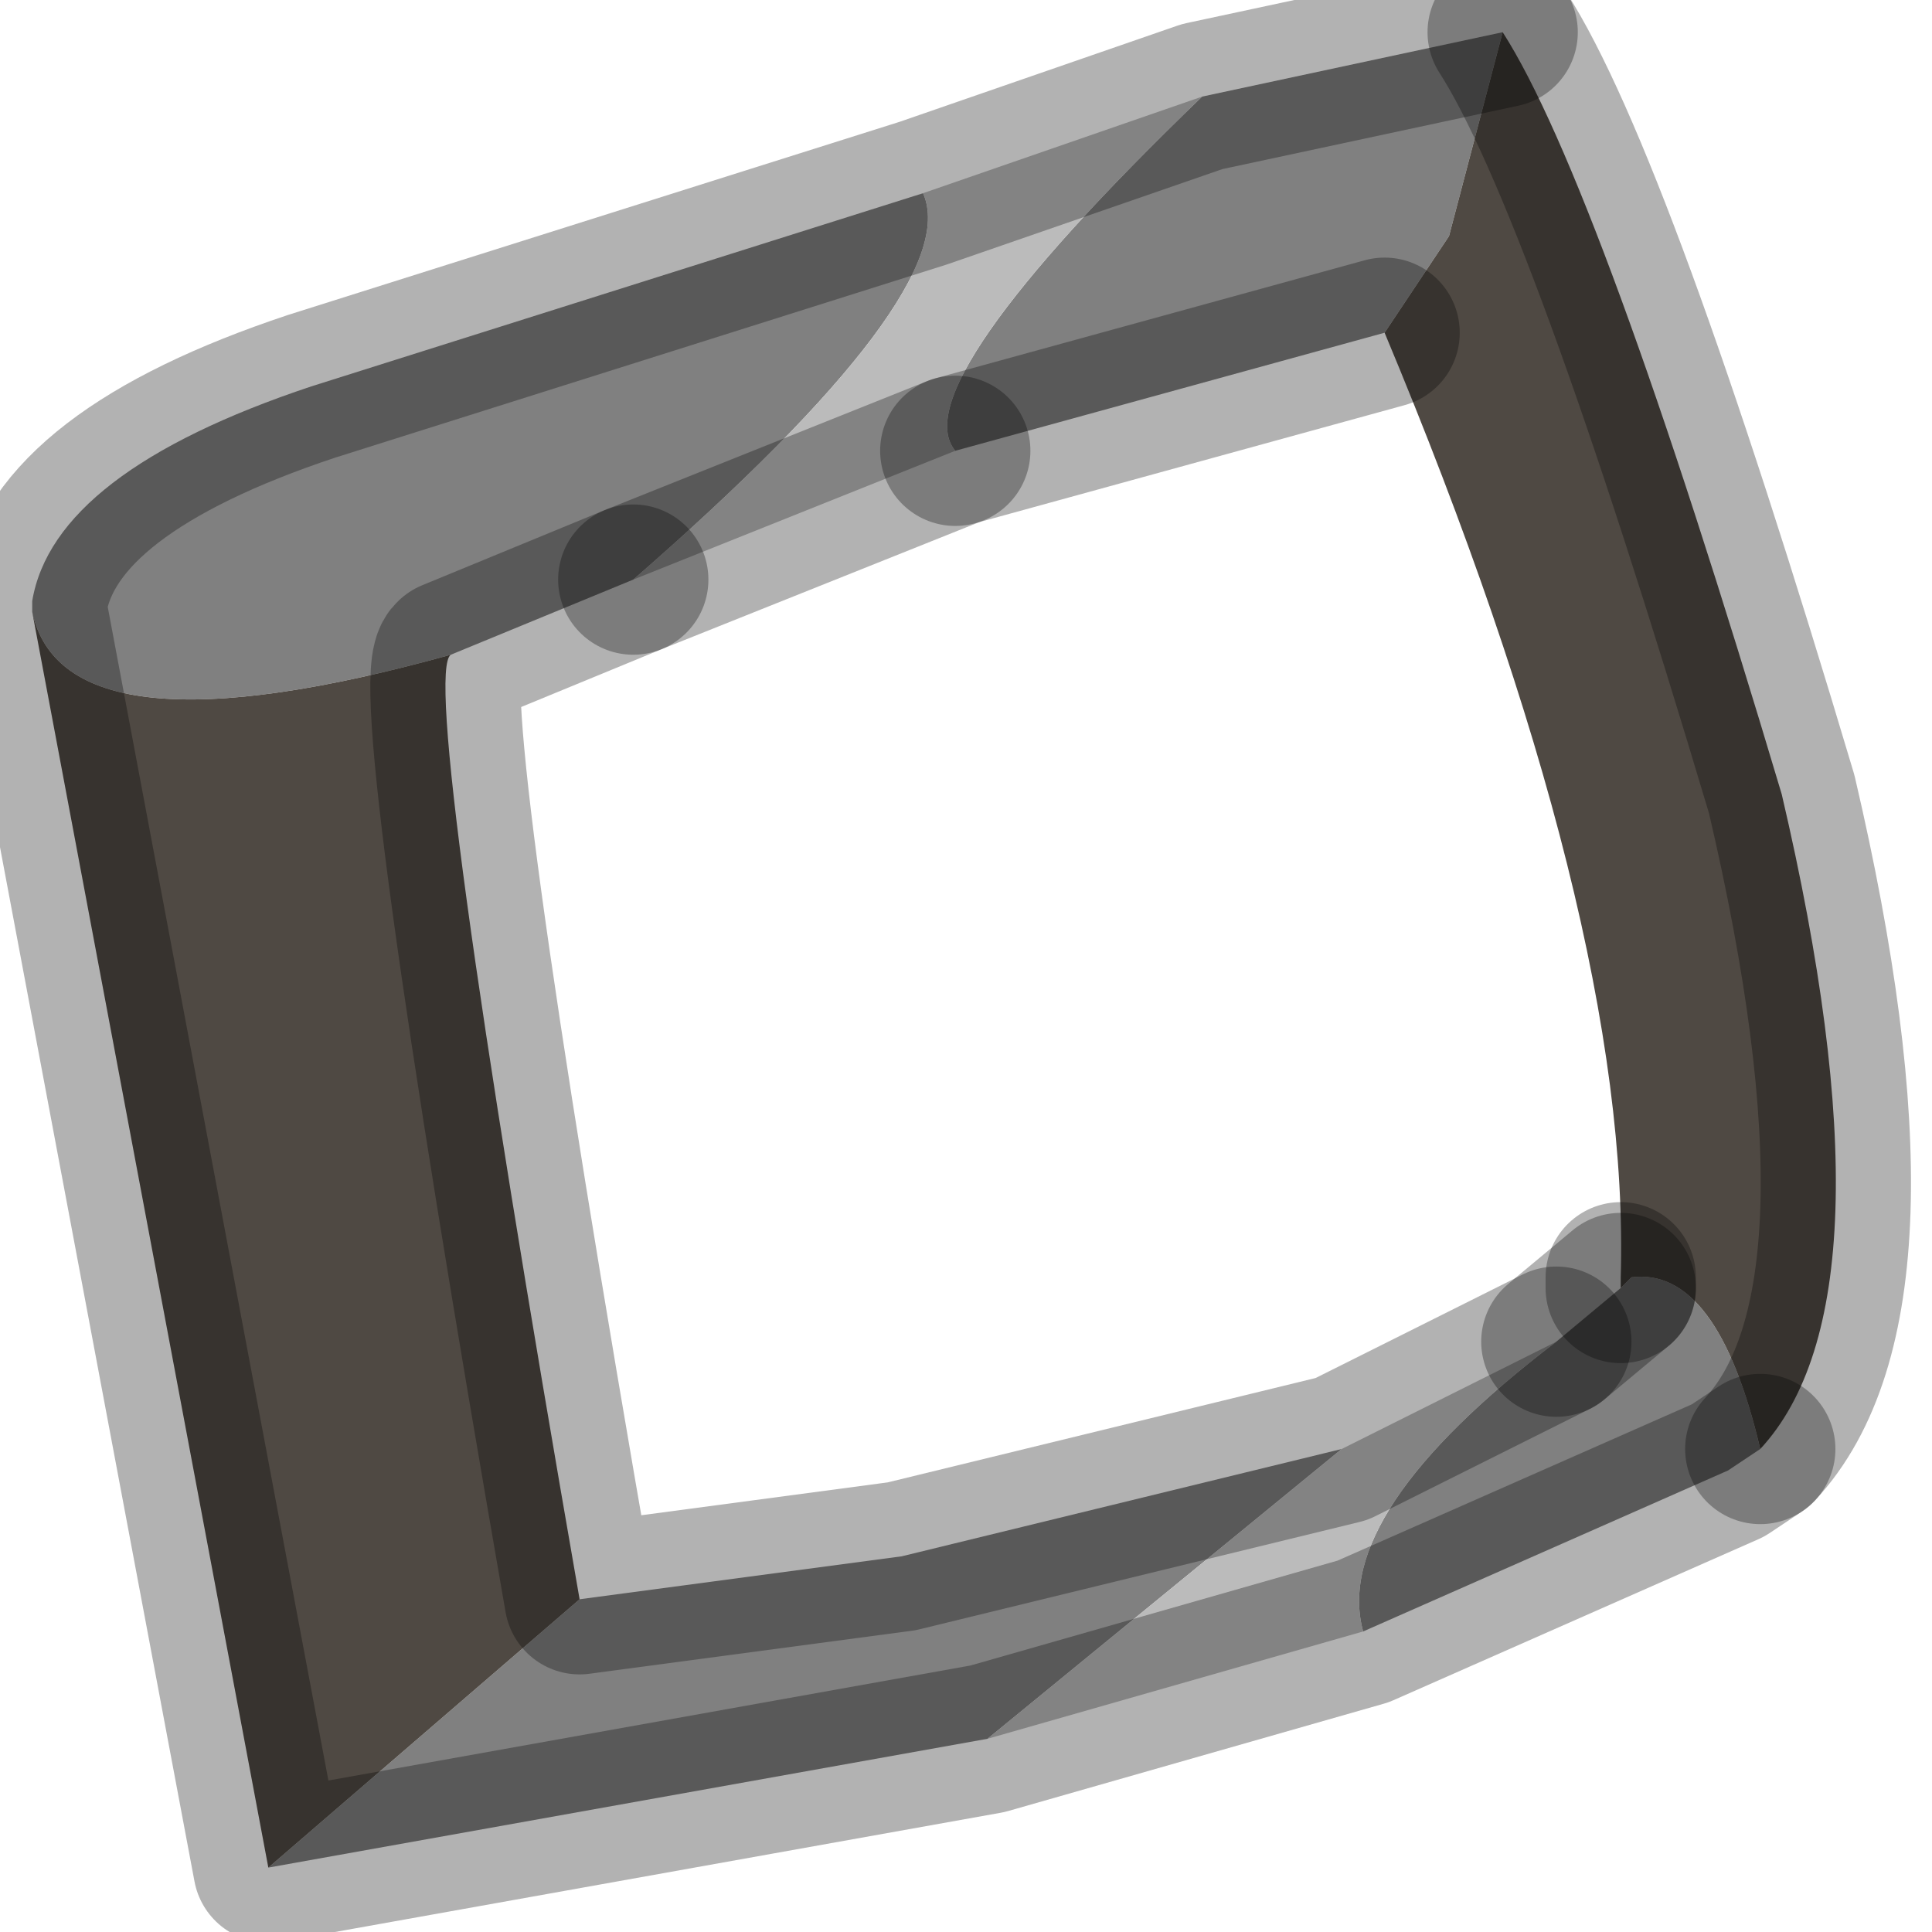 <?xml version="1.0" encoding="utf-8"?>
<svg version="1.1" id="Layer_1"
xmlns="http://www.w3.org/2000/svg"
xmlns:xlink="http://www.w3.org/1999/xlink"
width="9px" height="9px"
xml:space="preserve">
<g id="PathID_3401" transform="matrix(1, 0, 0, 1, 0.15, 0.15)">
<path style="fill:#808080;fill-opacity:1" d="M4.3 1.95Q4.05 1.65 5.45 0.3L6.85 0L6.6 0.95L6.3 1.4L4.3 1.95M7.1 6.1L7.4 5.85L7.45 5.8Q7.85 5.75 8.05 6.6L7.9 6.7L6.2 7.45Q6.05 6.9 7.1 6.1M2.55 7.3L4.05 7.1L6.1 6.6L4.45 7.95L1.1 8.55L2.55 7.3M1.95 2.9Q0.15 3.4 0 2.7L0 2.65Q0.1 2.05 1.3 1.65L4.15 0.75Q4.35 1.2 2.8 2.55L1.95 2.9" />
<path style="fill:#BBBBBB;fill-opacity:1" d="M6.1 6.6L7.1 6.1Q6.05 6.9 6.2 7.45L4.45 7.95L6.1 6.6M4.3 1.95L2.8 2.55Q4.35 1.2 4.15 0.75L5.45 0.3Q4.05 1.65 4.3 1.95" />
<path style="fill:#4F4943;fill-opacity:1" d="M7.45 5.8L7.4 5.85L7.4 5.8Q7.45 4.15 6.3 1.4L6.6 0.95L6.85 0Q7.3 0.7 8.15 3.55Q8.7 5.9 8.05 6.6Q7.85 5.75 7.45 5.8M1.1 8.55L0 2.7Q0.15 3.4 1.95 2.9Q1.8 3 2.55 7.3L1.1 8.55" />
<path style="fill:none;stroke-width:0.7;stroke-linecap:round;stroke-linejoin:round;stroke-miterlimit:3;stroke:#000000;stroke-opacity:0.302" d="M8.05 6.6Q8.7 5.9 8.15 3.55Q7.3 0.7 6.85 0" />
<path style="fill:none;stroke-width:0.7;stroke-linecap:round;stroke-linejoin:round;stroke-miterlimit:3;stroke:#000000;stroke-opacity:0.302" d="M7.4 5.8L7.4 5.85" />
<path style="fill:none;stroke-width:0.7;stroke-linecap:round;stroke-linejoin:round;stroke-miterlimit:3;stroke:#000000;stroke-opacity:0.302" d="M8.05 6.6L7.9 6.7L6.2 7.45L4.45 7.95L1.1 8.55L0 2.7L0 2.65Q0.1 2.05 1.3 1.65L4.15 0.75L5.45 0.3L6.85 0" />
<path style="fill:none;stroke-width:0.7;stroke-linecap:round;stroke-linejoin:round;stroke-miterlimit:3;stroke:#000000;stroke-opacity:0.302" d="M7.4 5.85L7.1 6.1" />
<path style="fill:none;stroke-width:0.7;stroke-linecap:round;stroke-linejoin:round;stroke-miterlimit:3;stroke:#000000;stroke-opacity:0.302" d="M2.8 2.55L4.3 1.95" />
<path style="fill:none;stroke-width:0.7;stroke-linecap:round;stroke-linejoin:round;stroke-miterlimit:3;stroke:#000000;stroke-opacity:0.302" d="M2.8 2.55L1.95 2.9Q1.8 3 2.55 7.3L4.05 7.1L6.1 6.6L7.1 6.1" />
<path style="fill:none;stroke-width:0.7;stroke-linecap:round;stroke-linejoin:round;stroke-miterlimit:3;stroke:#000000;stroke-opacity:0.302" d="M4.3 1.95L6.3 1.4" />
</g>
</svg>
